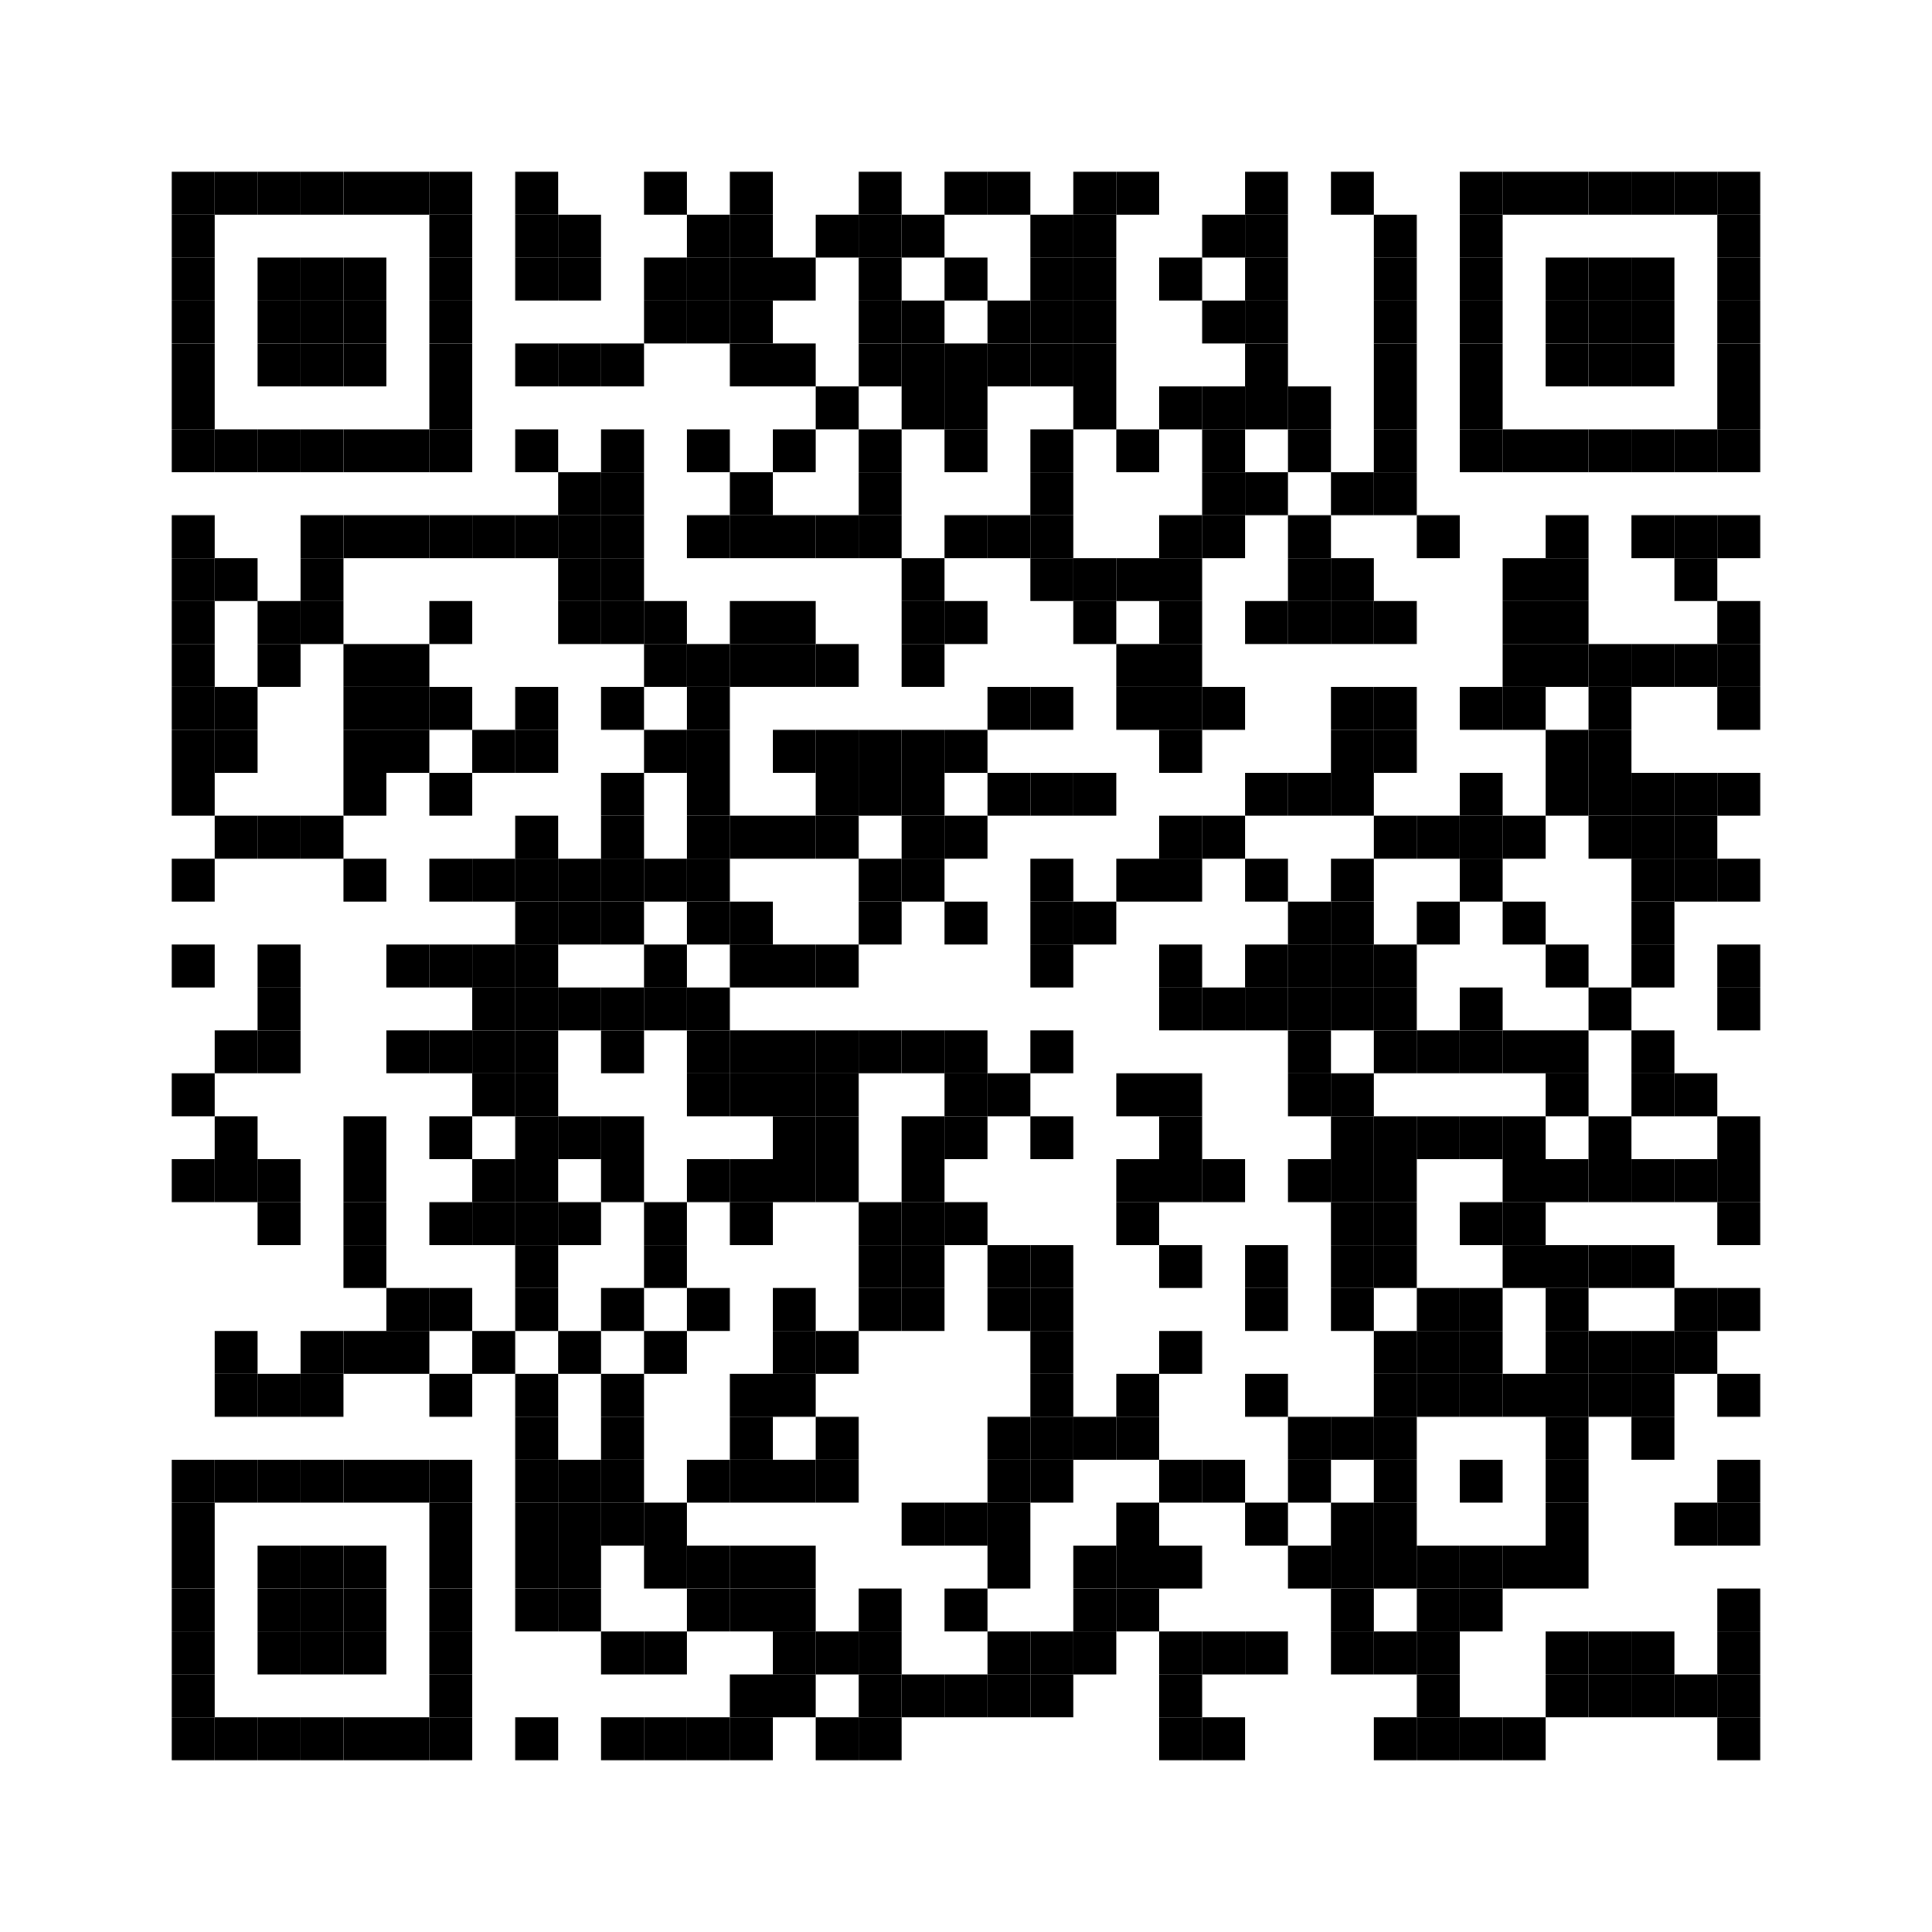 <svg baseProfile="full" width="405" height="405" viewBox="0 0 405 405" xmlns="http://www.w3.org/2000/svg" xmlns:xlink="http://www.w3.org/1999/xlink"><path fill="#fff" d="M0 0h405v405H0z"/><defs><path id="a" d="M0 0h9v9H0z"/></defs><use x="36" y="36" xlink:href="#a"/><use x="36" y="45" xlink:href="#a"/><use x="36" y="54" xlink:href="#a"/><use x="36" y="63" xlink:href="#a"/><use x="36" y="72" xlink:href="#a"/><use x="36" y="81" xlink:href="#a"/><use x="36" y="90" xlink:href="#a"/><use x="36" y="108" xlink:href="#a"/><use x="36" y="117" xlink:href="#a"/><use x="36" y="126" xlink:href="#a"/><use x="36" y="135" xlink:href="#a"/><use x="36" y="144" xlink:href="#a"/><use x="36" y="153" xlink:href="#a"/><use x="36" y="162" xlink:href="#a"/><use x="36" y="180" xlink:href="#a"/><use x="36" y="198" xlink:href="#a"/><use x="36" y="225" xlink:href="#a"/><use x="36" y="243" xlink:href="#a"/><use x="36" y="306" xlink:href="#a"/><use x="36" y="315" xlink:href="#a"/><use x="36" y="324" xlink:href="#a"/><use x="36" y="333" xlink:href="#a"/><use x="36" y="342" xlink:href="#a"/><use x="36" y="351" xlink:href="#a"/><use x="36" y="360" xlink:href="#a"/><use x="45" y="36" xlink:href="#a"/><use x="45" y="90" xlink:href="#a"/><use x="45" y="117" xlink:href="#a"/><use x="45" y="144" xlink:href="#a"/><use x="45" y="153" xlink:href="#a"/><use x="45" y="171" xlink:href="#a"/><use x="45" y="216" xlink:href="#a"/><use x="45" y="234" xlink:href="#a"/><use x="45" y="243" xlink:href="#a"/><use x="45" y="279" xlink:href="#a"/><use x="45" y="288" xlink:href="#a"/><use x="45" y="306" xlink:href="#a"/><use x="45" y="360" xlink:href="#a"/><use x="54" y="36" xlink:href="#a"/><use x="54" y="54" xlink:href="#a"/><use x="54" y="63" xlink:href="#a"/><use x="54" y="72" xlink:href="#a"/><use x="54" y="90" xlink:href="#a"/><use x="54" y="126" xlink:href="#a"/><use x="54" y="135" xlink:href="#a"/><use x="54" y="171" xlink:href="#a"/><use x="54" y="198" xlink:href="#a"/><use x="54" y="207" xlink:href="#a"/><use x="54" y="216" xlink:href="#a"/><use x="54" y="243" xlink:href="#a"/><use x="54" y="252" xlink:href="#a"/><use x="54" y="288" xlink:href="#a"/><use x="54" y="306" xlink:href="#a"/><use x="54" y="324" xlink:href="#a"/><use x="54" y="333" xlink:href="#a"/><use x="54" y="342" xlink:href="#a"/><use x="54" y="360" xlink:href="#a"/><use x="63" y="36" xlink:href="#a"/><use x="63" y="54" xlink:href="#a"/><use x="63" y="63" xlink:href="#a"/><use x="63" y="72" xlink:href="#a"/><use x="63" y="90" xlink:href="#a"/><use x="63" y="108" xlink:href="#a"/><use x="63" y="117" xlink:href="#a"/><use x="63" y="126" xlink:href="#a"/><use x="63" y="171" xlink:href="#a"/><use x="63" y="279" xlink:href="#a"/><use x="63" y="288" xlink:href="#a"/><use x="63" y="306" xlink:href="#a"/><use x="63" y="324" xlink:href="#a"/><use x="63" y="333" xlink:href="#a"/><use x="63" y="342" xlink:href="#a"/><use x="63" y="360" xlink:href="#a"/><use x="72" y="36" xlink:href="#a"/><use x="72" y="54" xlink:href="#a"/><use x="72" y="63" xlink:href="#a"/><use x="72" y="72" xlink:href="#a"/><use x="72" y="90" xlink:href="#a"/><use x="72" y="108" xlink:href="#a"/><use x="72" y="135" xlink:href="#a"/><use x="72" y="144" xlink:href="#a"/><use x="72" y="153" xlink:href="#a"/><use x="72" y="162" xlink:href="#a"/><use x="72" y="180" xlink:href="#a"/><use x="72" y="234" xlink:href="#a"/><use x="72" y="243" xlink:href="#a"/><use x="72" y="252" xlink:href="#a"/><use x="72" y="261" xlink:href="#a"/><use x="72" y="279" xlink:href="#a"/><use x="72" y="306" xlink:href="#a"/><use x="72" y="324" xlink:href="#a"/><use x="72" y="333" xlink:href="#a"/><use x="72" y="342" xlink:href="#a"/><use x="72" y="360" xlink:href="#a"/><use x="81" y="36" xlink:href="#a"/><use x="81" y="90" xlink:href="#a"/><use x="81" y="108" xlink:href="#a"/><use x="81" y="135" xlink:href="#a"/><use x="81" y="144" xlink:href="#a"/><use x="81" y="153" xlink:href="#a"/><use x="81" y="198" xlink:href="#a"/><use x="81" y="216" xlink:href="#a"/><use x="81" y="270" xlink:href="#a"/><use x="81" y="279" xlink:href="#a"/><use x="81" y="306" xlink:href="#a"/><use x="81" y="360" xlink:href="#a"/><use x="90" y="36" xlink:href="#a"/><use x="90" y="45" xlink:href="#a"/><use x="90" y="54" xlink:href="#a"/><use x="90" y="63" xlink:href="#a"/><use x="90" y="72" xlink:href="#a"/><use x="90" y="81" xlink:href="#a"/><use x="90" y="90" xlink:href="#a"/><use x="90" y="108" xlink:href="#a"/><use x="90" y="126" xlink:href="#a"/><use x="90" y="144" xlink:href="#a"/><use x="90" y="162" xlink:href="#a"/><use x="90" y="180" xlink:href="#a"/><use x="90" y="198" xlink:href="#a"/><use x="90" y="216" xlink:href="#a"/><use x="90" y="234" xlink:href="#a"/><use x="90" y="252" xlink:href="#a"/><use x="90" y="270" xlink:href="#a"/><use x="90" y="288" xlink:href="#a"/><use x="90" y="306" xlink:href="#a"/><use x="90" y="315" xlink:href="#a"/><use x="90" y="324" xlink:href="#a"/><use x="90" y="333" xlink:href="#a"/><use x="90" y="342" xlink:href="#a"/><use x="90" y="351" xlink:href="#a"/><use x="90" y="360" xlink:href="#a"/><use x="99" y="108" xlink:href="#a"/><use x="99" y="153" xlink:href="#a"/><use x="99" y="180" xlink:href="#a"/><use x="99" y="198" xlink:href="#a"/><use x="99" y="207" xlink:href="#a"/><use x="99" y="216" xlink:href="#a"/><use x="99" y="225" xlink:href="#a"/><use x="99" y="243" xlink:href="#a"/><use x="99" y="252" xlink:href="#a"/><use x="99" y="279" xlink:href="#a"/><use x="108" y="36" xlink:href="#a"/><use x="108" y="45" xlink:href="#a"/><use x="108" y="54" xlink:href="#a"/><use x="108" y="72" xlink:href="#a"/><use x="108" y="90" xlink:href="#a"/><use x="108" y="108" xlink:href="#a"/><use x="108" y="144" xlink:href="#a"/><use x="108" y="153" xlink:href="#a"/><use x="108" y="171" xlink:href="#a"/><use x="108" y="180" xlink:href="#a"/><use x="108" y="189" xlink:href="#a"/><use x="108" y="198" xlink:href="#a"/><use x="108" y="207" xlink:href="#a"/><use x="108" y="216" xlink:href="#a"/><use x="108" y="225" xlink:href="#a"/><use x="108" y="234" xlink:href="#a"/><use x="108" y="243" xlink:href="#a"/><use x="108" y="252" xlink:href="#a"/><use x="108" y="261" xlink:href="#a"/><use x="108" y="270" xlink:href="#a"/><use x="108" y="288" xlink:href="#a"/><use x="108" y="297" xlink:href="#a"/><use x="108" y="306" xlink:href="#a"/><use x="108" y="315" xlink:href="#a"/><use x="108" y="324" xlink:href="#a"/><use x="108" y="333" xlink:href="#a"/><use x="108" y="360" xlink:href="#a"/><use x="117" y="45" xlink:href="#a"/><use x="117" y="54" xlink:href="#a"/><use x="117" y="72" xlink:href="#a"/><use x="117" y="99" xlink:href="#a"/><use x="117" y="108" xlink:href="#a"/><use x="117" y="117" xlink:href="#a"/><use x="117" y="126" xlink:href="#a"/><use x="117" y="180" xlink:href="#a"/><use x="117" y="189" xlink:href="#a"/><use x="117" y="207" xlink:href="#a"/><use x="117" y="234" xlink:href="#a"/><use x="117" y="252" xlink:href="#a"/><use x="117" y="279" xlink:href="#a"/><use x="117" y="306" xlink:href="#a"/><use x="117" y="315" xlink:href="#a"/><use x="117" y="324" xlink:href="#a"/><use x="117" y="333" xlink:href="#a"/><use x="126" y="72" xlink:href="#a"/><use x="126" y="90" xlink:href="#a"/><use x="126" y="99" xlink:href="#a"/><use x="126" y="108" xlink:href="#a"/><use x="126" y="117" xlink:href="#a"/><use x="126" y="126" xlink:href="#a"/><use x="126" y="144" xlink:href="#a"/><use x="126" y="162" xlink:href="#a"/><use x="126" y="171" xlink:href="#a"/><use x="126" y="180" xlink:href="#a"/><use x="126" y="189" xlink:href="#a"/><use x="126" y="207" xlink:href="#a"/><use x="126" y="216" xlink:href="#a"/><use x="126" y="234" xlink:href="#a"/><use x="126" y="243" xlink:href="#a"/><use x="126" y="270" xlink:href="#a"/><use x="126" y="288" xlink:href="#a"/><use x="126" y="297" xlink:href="#a"/><use x="126" y="306" xlink:href="#a"/><use x="126" y="315" xlink:href="#a"/><use x="126" y="342" xlink:href="#a"/><use x="126" y="360" xlink:href="#a"/><use x="135" y="36" xlink:href="#a"/><use x="135" y="54" xlink:href="#a"/><use x="135" y="63" xlink:href="#a"/><use x="135" y="126" xlink:href="#a"/><use x="135" y="135" xlink:href="#a"/><use x="135" y="153" xlink:href="#a"/><use x="135" y="180" xlink:href="#a"/><use x="135" y="198" xlink:href="#a"/><use x="135" y="207" xlink:href="#a"/><use x="135" y="252" xlink:href="#a"/><use x="135" y="261" xlink:href="#a"/><use x="135" y="279" xlink:href="#a"/><use x="135" y="315" xlink:href="#a"/><use x="135" y="324" xlink:href="#a"/><use x="135" y="342" xlink:href="#a"/><use x="135" y="360" xlink:href="#a"/><use x="144" y="45" xlink:href="#a"/><use x="144" y="54" xlink:href="#a"/><use x="144" y="63" xlink:href="#a"/><use x="144" y="90" xlink:href="#a"/><use x="144" y="108" xlink:href="#a"/><use x="144" y="135" xlink:href="#a"/><use x="144" y="144" xlink:href="#a"/><use x="144" y="153" xlink:href="#a"/><use x="144" y="162" xlink:href="#a"/><use x="144" y="171" xlink:href="#a"/><use x="144" y="180" xlink:href="#a"/><use x="144" y="189" xlink:href="#a"/><use x="144" y="207" xlink:href="#a"/><use x="144" y="216" xlink:href="#a"/><use x="144" y="225" xlink:href="#a"/><use x="144" y="243" xlink:href="#a"/><use x="144" y="270" xlink:href="#a"/><use x="144" y="306" xlink:href="#a"/><use x="144" y="324" xlink:href="#a"/><use x="144" y="333" xlink:href="#a"/><use x="144" y="360" xlink:href="#a"/><use x="153" y="36" xlink:href="#a"/><use x="153" y="45" xlink:href="#a"/><use x="153" y="54" xlink:href="#a"/><use x="153" y="63" xlink:href="#a"/><use x="153" y="72" xlink:href="#a"/><use x="153" y="99" xlink:href="#a"/><use x="153" y="108" xlink:href="#a"/><use x="153" y="126" xlink:href="#a"/><use x="153" y="135" xlink:href="#a"/><use x="153" y="171" xlink:href="#a"/><use x="153" y="189" xlink:href="#a"/><use x="153" y="198" xlink:href="#a"/><use x="153" y="216" xlink:href="#a"/><use x="153" y="225" xlink:href="#a"/><use x="153" y="243" xlink:href="#a"/><use x="153" y="252" xlink:href="#a"/><use x="153" y="288" xlink:href="#a"/><use x="153" y="297" xlink:href="#a"/><use x="153" y="306" xlink:href="#a"/><use x="153" y="324" xlink:href="#a"/><use x="153" y="333" xlink:href="#a"/><use x="153" y="351" xlink:href="#a"/><use x="153" y="360" xlink:href="#a"/><use x="162" y="54" xlink:href="#a"/><use x="162" y="72" xlink:href="#a"/><use x="162" y="90" xlink:href="#a"/><use x="162" y="108" xlink:href="#a"/><use x="162" y="126" xlink:href="#a"/><use x="162" y="135" xlink:href="#a"/><use x="162" y="153" xlink:href="#a"/><use x="162" y="171" xlink:href="#a"/><use x="162" y="198" xlink:href="#a"/><use x="162" y="216" xlink:href="#a"/><use x="162" y="225" xlink:href="#a"/><use x="162" y="234" xlink:href="#a"/><use x="162" y="243" xlink:href="#a"/><use x="162" y="270" xlink:href="#a"/><use x="162" y="279" xlink:href="#a"/><use x="162" y="288" xlink:href="#a"/><use x="162" y="306" xlink:href="#a"/><use x="162" y="324" xlink:href="#a"/><use x="162" y="333" xlink:href="#a"/><use x="162" y="342" xlink:href="#a"/><use x="162" y="351" xlink:href="#a"/><use x="171" y="45" xlink:href="#a"/><use x="171" y="81" xlink:href="#a"/><use x="171" y="108" xlink:href="#a"/><use x="171" y="135" xlink:href="#a"/><use x="171" y="153" xlink:href="#a"/><use x="171" y="162" xlink:href="#a"/><use x="171" y="171" xlink:href="#a"/><use x="171" y="198" xlink:href="#a"/><use x="171" y="216" xlink:href="#a"/><use x="171" y="225" xlink:href="#a"/><use x="171" y="234" xlink:href="#a"/><use x="171" y="243" xlink:href="#a"/><use x="171" y="279" xlink:href="#a"/><use x="171" y="297" xlink:href="#a"/><use x="171" y="306" xlink:href="#a"/><use x="171" y="342" xlink:href="#a"/><use x="171" y="360" xlink:href="#a"/><use x="180" y="36" xlink:href="#a"/><use x="180" y="45" xlink:href="#a"/><use x="180" y="54" xlink:href="#a"/><use x="180" y="63" xlink:href="#a"/><use x="180" y="72" xlink:href="#a"/><use x="180" y="90" xlink:href="#a"/><use x="180" y="99" xlink:href="#a"/><use x="180" y="108" xlink:href="#a"/><use x="180" y="153" xlink:href="#a"/><use x="180" y="162" xlink:href="#a"/><use x="180" y="180" xlink:href="#a"/><use x="180" y="189" xlink:href="#a"/><use x="180" y="216" xlink:href="#a"/><use x="180" y="252" xlink:href="#a"/><use x="180" y="261" xlink:href="#a"/><use x="180" y="270" xlink:href="#a"/><use x="180" y="333" xlink:href="#a"/><use x="180" y="342" xlink:href="#a"/><use x="180" y="351" xlink:href="#a"/><use x="180" y="360" xlink:href="#a"/><use x="189" y="45" xlink:href="#a"/><use x="189" y="63" xlink:href="#a"/><use x="189" y="72" xlink:href="#a"/><use x="189" y="81" xlink:href="#a"/><use x="189" y="117" xlink:href="#a"/><use x="189" y="126" xlink:href="#a"/><use x="189" y="135" xlink:href="#a"/><use x="189" y="153" xlink:href="#a"/><use x="189" y="162" xlink:href="#a"/><use x="189" y="171" xlink:href="#a"/><use x="189" y="180" xlink:href="#a"/><use x="189" y="216" xlink:href="#a"/><use x="189" y="234" xlink:href="#a"/><use x="189" y="243" xlink:href="#a"/><use x="189" y="252" xlink:href="#a"/><use x="189" y="261" xlink:href="#a"/><use x="189" y="270" xlink:href="#a"/><use x="189" y="315" xlink:href="#a"/><use x="189" y="351" xlink:href="#a"/><use x="198" y="36" xlink:href="#a"/><use x="198" y="54" xlink:href="#a"/><use x="198" y="72" xlink:href="#a"/><use x="198" y="81" xlink:href="#a"/><use x="198" y="90" xlink:href="#a"/><use x="198" y="108" xlink:href="#a"/><use x="198" y="126" xlink:href="#a"/><use x="198" y="153" xlink:href="#a"/><use x="198" y="171" xlink:href="#a"/><use x="198" y="189" xlink:href="#a"/><use x="198" y="216" xlink:href="#a"/><use x="198" y="225" xlink:href="#a"/><use x="198" y="234" xlink:href="#a"/><use x="198" y="252" xlink:href="#a"/><use x="198" y="315" xlink:href="#a"/><use x="198" y="333" xlink:href="#a"/><use x="198" y="351" xlink:href="#a"/><use x="207" y="36" xlink:href="#a"/><use x="207" y="63" xlink:href="#a"/><use x="207" y="72" xlink:href="#a"/><use x="207" y="108" xlink:href="#a"/><use x="207" y="144" xlink:href="#a"/><use x="207" y="162" xlink:href="#a"/><use x="207" y="225" xlink:href="#a"/><use x="207" y="261" xlink:href="#a"/><use x="207" y="270" xlink:href="#a"/><use x="207" y="297" xlink:href="#a"/><use x="207" y="306" xlink:href="#a"/><use x="207" y="315" xlink:href="#a"/><use x="207" y="324" xlink:href="#a"/><use x="207" y="342" xlink:href="#a"/><use x="207" y="351" xlink:href="#a"/><use x="216" y="45" xlink:href="#a"/><use x="216" y="54" xlink:href="#a"/><use x="216" y="63" xlink:href="#a"/><use x="216" y="72" xlink:href="#a"/><use x="216" y="90" xlink:href="#a"/><use x="216" y="99" xlink:href="#a"/><use x="216" y="108" xlink:href="#a"/><use x="216" y="117" xlink:href="#a"/><use x="216" y="144" xlink:href="#a"/><use x="216" y="162" xlink:href="#a"/><use x="216" y="180" xlink:href="#a"/><use x="216" y="189" xlink:href="#a"/><use x="216" y="198" xlink:href="#a"/><use x="216" y="216" xlink:href="#a"/><use x="216" y="234" xlink:href="#a"/><use x="216" y="261" xlink:href="#a"/><use x="216" y="270" xlink:href="#a"/><use x="216" y="279" xlink:href="#a"/><use x="216" y="288" xlink:href="#a"/><use x="216" y="297" xlink:href="#a"/><use x="216" y="306" xlink:href="#a"/><use x="216" y="342" xlink:href="#a"/><use x="216" y="351" xlink:href="#a"/><use x="225" y="36" xlink:href="#a"/><use x="225" y="45" xlink:href="#a"/><use x="225" y="54" xlink:href="#a"/><use x="225" y="63" xlink:href="#a"/><use x="225" y="72" xlink:href="#a"/><use x="225" y="81" xlink:href="#a"/><use x="225" y="117" xlink:href="#a"/><use x="225" y="126" xlink:href="#a"/><use x="225" y="162" xlink:href="#a"/><use x="225" y="189" xlink:href="#a"/><use x="225" y="297" xlink:href="#a"/><use x="225" y="324" xlink:href="#a"/><use x="225" y="333" xlink:href="#a"/><use x="225" y="342" xlink:href="#a"/><use x="234" y="36" xlink:href="#a"/><use x="234" y="90" xlink:href="#a"/><use x="234" y="117" xlink:href="#a"/><use x="234" y="135" xlink:href="#a"/><use x="234" y="144" xlink:href="#a"/><use x="234" y="180" xlink:href="#a"/><use x="234" y="225" xlink:href="#a"/><use x="234" y="243" xlink:href="#a"/><use x="234" y="252" xlink:href="#a"/><use x="234" y="288" xlink:href="#a"/><use x="234" y="297" xlink:href="#a"/><use x="234" y="315" xlink:href="#a"/><use x="234" y="324" xlink:href="#a"/><use x="234" y="333" xlink:href="#a"/><use x="243" y="54" xlink:href="#a"/><use x="243" y="81" xlink:href="#a"/><use x="243" y="108" xlink:href="#a"/><use x="243" y="117" xlink:href="#a"/><use x="243" y="126" xlink:href="#a"/><use x="243" y="135" xlink:href="#a"/><use x="243" y="144" xlink:href="#a"/><use x="243" y="153" xlink:href="#a"/><use x="243" y="171" xlink:href="#a"/><use x="243" y="180" xlink:href="#a"/><use x="243" y="198" xlink:href="#a"/><use x="243" y="207" xlink:href="#a"/><use x="243" y="225" xlink:href="#a"/><use x="243" y="234" xlink:href="#a"/><use x="243" y="243" xlink:href="#a"/><use x="243" y="261" xlink:href="#a"/><use x="243" y="279" xlink:href="#a"/><use x="243" y="306" xlink:href="#a"/><use x="243" y="324" xlink:href="#a"/><use x="243" y="342" xlink:href="#a"/><use x="243" y="351" xlink:href="#a"/><use x="243" y="360" xlink:href="#a"/><use x="252" y="45" xlink:href="#a"/><use x="252" y="63" xlink:href="#a"/><use x="252" y="81" xlink:href="#a"/><use x="252" y="90" xlink:href="#a"/><use x="252" y="99" xlink:href="#a"/><use x="252" y="108" xlink:href="#a"/><use x="252" y="144" xlink:href="#a"/><use x="252" y="171" xlink:href="#a"/><use x="252" y="207" xlink:href="#a"/><use x="252" y="243" xlink:href="#a"/><use x="252" y="306" xlink:href="#a"/><use x="252" y="342" xlink:href="#a"/><use x="252" y="360" xlink:href="#a"/><use x="261" y="36" xlink:href="#a"/><use x="261" y="45" xlink:href="#a"/><use x="261" y="54" xlink:href="#a"/><use x="261" y="63" xlink:href="#a"/><use x="261" y="72" xlink:href="#a"/><use x="261" y="81" xlink:href="#a"/><use x="261" y="99" xlink:href="#a"/><use x="261" y="126" xlink:href="#a"/><use x="261" y="162" xlink:href="#a"/><use x="261" y="180" xlink:href="#a"/><use x="261" y="198" xlink:href="#a"/><use x="261" y="207" xlink:href="#a"/><use x="261" y="261" xlink:href="#a"/><use x="261" y="270" xlink:href="#a"/><use x="261" y="288" xlink:href="#a"/><use x="261" y="315" xlink:href="#a"/><use x="261" y="342" xlink:href="#a"/><use x="270" y="81" xlink:href="#a"/><use x="270" y="90" xlink:href="#a"/><use x="270" y="108" xlink:href="#a"/><use x="270" y="117" xlink:href="#a"/><use x="270" y="126" xlink:href="#a"/><use x="270" y="162" xlink:href="#a"/><use x="270" y="189" xlink:href="#a"/><use x="270" y="198" xlink:href="#a"/><use x="270" y="207" xlink:href="#a"/><use x="270" y="216" xlink:href="#a"/><use x="270" y="225" xlink:href="#a"/><use x="270" y="243" xlink:href="#a"/><use x="270" y="297" xlink:href="#a"/><use x="270" y="306" xlink:href="#a"/><use x="270" y="324" xlink:href="#a"/><use x="279" y="36" xlink:href="#a"/><use x="279" y="99" xlink:href="#a"/><use x="279" y="117" xlink:href="#a"/><use x="279" y="126" xlink:href="#a"/><use x="279" y="144" xlink:href="#a"/><use x="279" y="153" xlink:href="#a"/><use x="279" y="162" xlink:href="#a"/><use x="279" y="180" xlink:href="#a"/><use x="279" y="189" xlink:href="#a"/><use x="279" y="198" xlink:href="#a"/><use x="279" y="207" xlink:href="#a"/><use x="279" y="225" xlink:href="#a"/><use x="279" y="234" xlink:href="#a"/><use x="279" y="243" xlink:href="#a"/><use x="279" y="252" xlink:href="#a"/><use x="279" y="261" xlink:href="#a"/><use x="279" y="270" xlink:href="#a"/><use x="279" y="297" xlink:href="#a"/><use x="279" y="315" xlink:href="#a"/><use x="279" y="324" xlink:href="#a"/><use x="279" y="333" xlink:href="#a"/><use x="279" y="342" xlink:href="#a"/><use x="288" y="45" xlink:href="#a"/><use x="288" y="54" xlink:href="#a"/><use x="288" y="63" xlink:href="#a"/><use x="288" y="72" xlink:href="#a"/><use x="288" y="81" xlink:href="#a"/><use x="288" y="90" xlink:href="#a"/><use x="288" y="99" xlink:href="#a"/><use x="288" y="126" xlink:href="#a"/><use x="288" y="144" xlink:href="#a"/><use x="288" y="153" xlink:href="#a"/><use x="288" y="171" xlink:href="#a"/><use x="288" y="198" xlink:href="#a"/><use x="288" y="207" xlink:href="#a"/><use x="288" y="216" xlink:href="#a"/><use x="288" y="234" xlink:href="#a"/><use x="288" y="243" xlink:href="#a"/><use x="288" y="252" xlink:href="#a"/><use x="288" y="261" xlink:href="#a"/><use x="288" y="279" xlink:href="#a"/><use x="288" y="288" xlink:href="#a"/><use x="288" y="297" xlink:href="#a"/><use x="288" y="306" xlink:href="#a"/><use x="288" y="315" xlink:href="#a"/><use x="288" y="324" xlink:href="#a"/><use x="288" y="342" xlink:href="#a"/><use x="288" y="360" xlink:href="#a"/><use x="297" y="108" xlink:href="#a"/><use x="297" y="171" xlink:href="#a"/><use x="297" y="189" xlink:href="#a"/><use x="297" y="216" xlink:href="#a"/><use x="297" y="234" xlink:href="#a"/><use x="297" y="270" xlink:href="#a"/><use x="297" y="279" xlink:href="#a"/><use x="297" y="288" xlink:href="#a"/><use x="297" y="324" xlink:href="#a"/><use x="297" y="333" xlink:href="#a"/><use x="297" y="342" xlink:href="#a"/><use x="297" y="351" xlink:href="#a"/><use x="297" y="360" xlink:href="#a"/><use x="306" y="36" xlink:href="#a"/><use x="306" y="45" xlink:href="#a"/><use x="306" y="54" xlink:href="#a"/><use x="306" y="63" xlink:href="#a"/><use x="306" y="72" xlink:href="#a"/><use x="306" y="81" xlink:href="#a"/><use x="306" y="90" xlink:href="#a"/><use x="306" y="144" xlink:href="#a"/><use x="306" y="162" xlink:href="#a"/><use x="306" y="171" xlink:href="#a"/><use x="306" y="180" xlink:href="#a"/><use x="306" y="207" xlink:href="#a"/><use x="306" y="216" xlink:href="#a"/><use x="306" y="234" xlink:href="#a"/><use x="306" y="252" xlink:href="#a"/><use x="306" y="270" xlink:href="#a"/><use x="306" y="279" xlink:href="#a"/><use x="306" y="288" xlink:href="#a"/><use x="306" y="306" xlink:href="#a"/><use x="306" y="324" xlink:href="#a"/><use x="306" y="333" xlink:href="#a"/><use x="306" y="360" xlink:href="#a"/><use x="315" y="36" xlink:href="#a"/><use x="315" y="90" xlink:href="#a"/><use x="315" y="117" xlink:href="#a"/><use x="315" y="126" xlink:href="#a"/><use x="315" y="135" xlink:href="#a"/><use x="315" y="144" xlink:href="#a"/><use x="315" y="171" xlink:href="#a"/><use x="315" y="189" xlink:href="#a"/><use x="315" y="216" xlink:href="#a"/><use x="315" y="234" xlink:href="#a"/><use x="315" y="243" xlink:href="#a"/><use x="315" y="252" xlink:href="#a"/><use x="315" y="261" xlink:href="#a"/><use x="315" y="288" xlink:href="#a"/><use x="315" y="324" xlink:href="#a"/><use x="315" y="360" xlink:href="#a"/><use x="324" y="36" xlink:href="#a"/><use x="324" y="54" xlink:href="#a"/><use x="324" y="63" xlink:href="#a"/><use x="324" y="72" xlink:href="#a"/><use x="324" y="90" xlink:href="#a"/><use x="324" y="108" xlink:href="#a"/><use x="324" y="117" xlink:href="#a"/><use x="324" y="126" xlink:href="#a"/><use x="324" y="135" xlink:href="#a"/><use x="324" y="153" xlink:href="#a"/><use x="324" y="162" xlink:href="#a"/><use x="324" y="198" xlink:href="#a"/><use x="324" y="216" xlink:href="#a"/><use x="324" y="225" xlink:href="#a"/><use x="324" y="243" xlink:href="#a"/><use x="324" y="261" xlink:href="#a"/><use x="324" y="270" xlink:href="#a"/><use x="324" y="279" xlink:href="#a"/><use x="324" y="288" xlink:href="#a"/><use x="324" y="297" xlink:href="#a"/><use x="324" y="306" xlink:href="#a"/><use x="324" y="315" xlink:href="#a"/><use x="324" y="324" xlink:href="#a"/><use x="324" y="342" xlink:href="#a"/><use x="324" y="351" xlink:href="#a"/><use x="333" y="36" xlink:href="#a"/><use x="333" y="54" xlink:href="#a"/><use x="333" y="63" xlink:href="#a"/><use x="333" y="72" xlink:href="#a"/><use x="333" y="90" xlink:href="#a"/><use x="333" y="135" xlink:href="#a"/><use x="333" y="144" xlink:href="#a"/><use x="333" y="153" xlink:href="#a"/><use x="333" y="162" xlink:href="#a"/><use x="333" y="171" xlink:href="#a"/><use x="333" y="207" xlink:href="#a"/><use x="333" y="234" xlink:href="#a"/><use x="333" y="243" xlink:href="#a"/><use x="333" y="261" xlink:href="#a"/><use x="333" y="279" xlink:href="#a"/><use x="333" y="288" xlink:href="#a"/><use x="333" y="342" xlink:href="#a"/><use x="333" y="351" xlink:href="#a"/><use x="342" y="36" xlink:href="#a"/><use x="342" y="54" xlink:href="#a"/><use x="342" y="63" xlink:href="#a"/><use x="342" y="72" xlink:href="#a"/><use x="342" y="90" xlink:href="#a"/><use x="342" y="108" xlink:href="#a"/><use x="342" y="135" xlink:href="#a"/><use x="342" y="162" xlink:href="#a"/><use x="342" y="171" xlink:href="#a"/><use x="342" y="180" xlink:href="#a"/><use x="342" y="189" xlink:href="#a"/><use x="342" y="198" xlink:href="#a"/><use x="342" y="216" xlink:href="#a"/><use x="342" y="225" xlink:href="#a"/><use x="342" y="243" xlink:href="#a"/><use x="342" y="261" xlink:href="#a"/><use x="342" y="279" xlink:href="#a"/><use x="342" y="288" xlink:href="#a"/><use x="342" y="297" xlink:href="#a"/><use x="342" y="342" xlink:href="#a"/><use x="342" y="351" xlink:href="#a"/><use x="351" y="36" xlink:href="#a"/><use x="351" y="90" xlink:href="#a"/><use x="351" y="108" xlink:href="#a"/><use x="351" y="117" xlink:href="#a"/><use x="351" y="135" xlink:href="#a"/><use x="351" y="162" xlink:href="#a"/><use x="351" y="171" xlink:href="#a"/><use x="351" y="180" xlink:href="#a"/><use x="351" y="225" xlink:href="#a"/><use x="351" y="243" xlink:href="#a"/><use x="351" y="270" xlink:href="#a"/><use x="351" y="279" xlink:href="#a"/><use x="351" y="315" xlink:href="#a"/><use x="351" y="351" xlink:href="#a"/><use x="360" y="36" xlink:href="#a"/><use x="360" y="45" xlink:href="#a"/><use x="360" y="54" xlink:href="#a"/><use x="360" y="63" xlink:href="#a"/><use x="360" y="72" xlink:href="#a"/><use x="360" y="81" xlink:href="#a"/><use x="360" y="90" xlink:href="#a"/><use x="360" y="108" xlink:href="#a"/><use x="360" y="126" xlink:href="#a"/><use x="360" y="135" xlink:href="#a"/><use x="360" y="144" xlink:href="#a"/><use x="360" y="162" xlink:href="#a"/><use x="360" y="180" xlink:href="#a"/><use x="360" y="198" xlink:href="#a"/><use x="360" y="207" xlink:href="#a"/><use x="360" y="234" xlink:href="#a"/><use x="360" y="243" xlink:href="#a"/><use x="360" y="252" xlink:href="#a"/><use x="360" y="270" xlink:href="#a"/><use x="360" y="288" xlink:href="#a"/><use x="360" y="306" xlink:href="#a"/><use x="360" y="315" xlink:href="#a"/><use x="360" y="333" xlink:href="#a"/><use x="360" y="342" xlink:href="#a"/><use x="360" y="351" xlink:href="#a"/><use x="360" y="360" xlink:href="#a"/></svg>